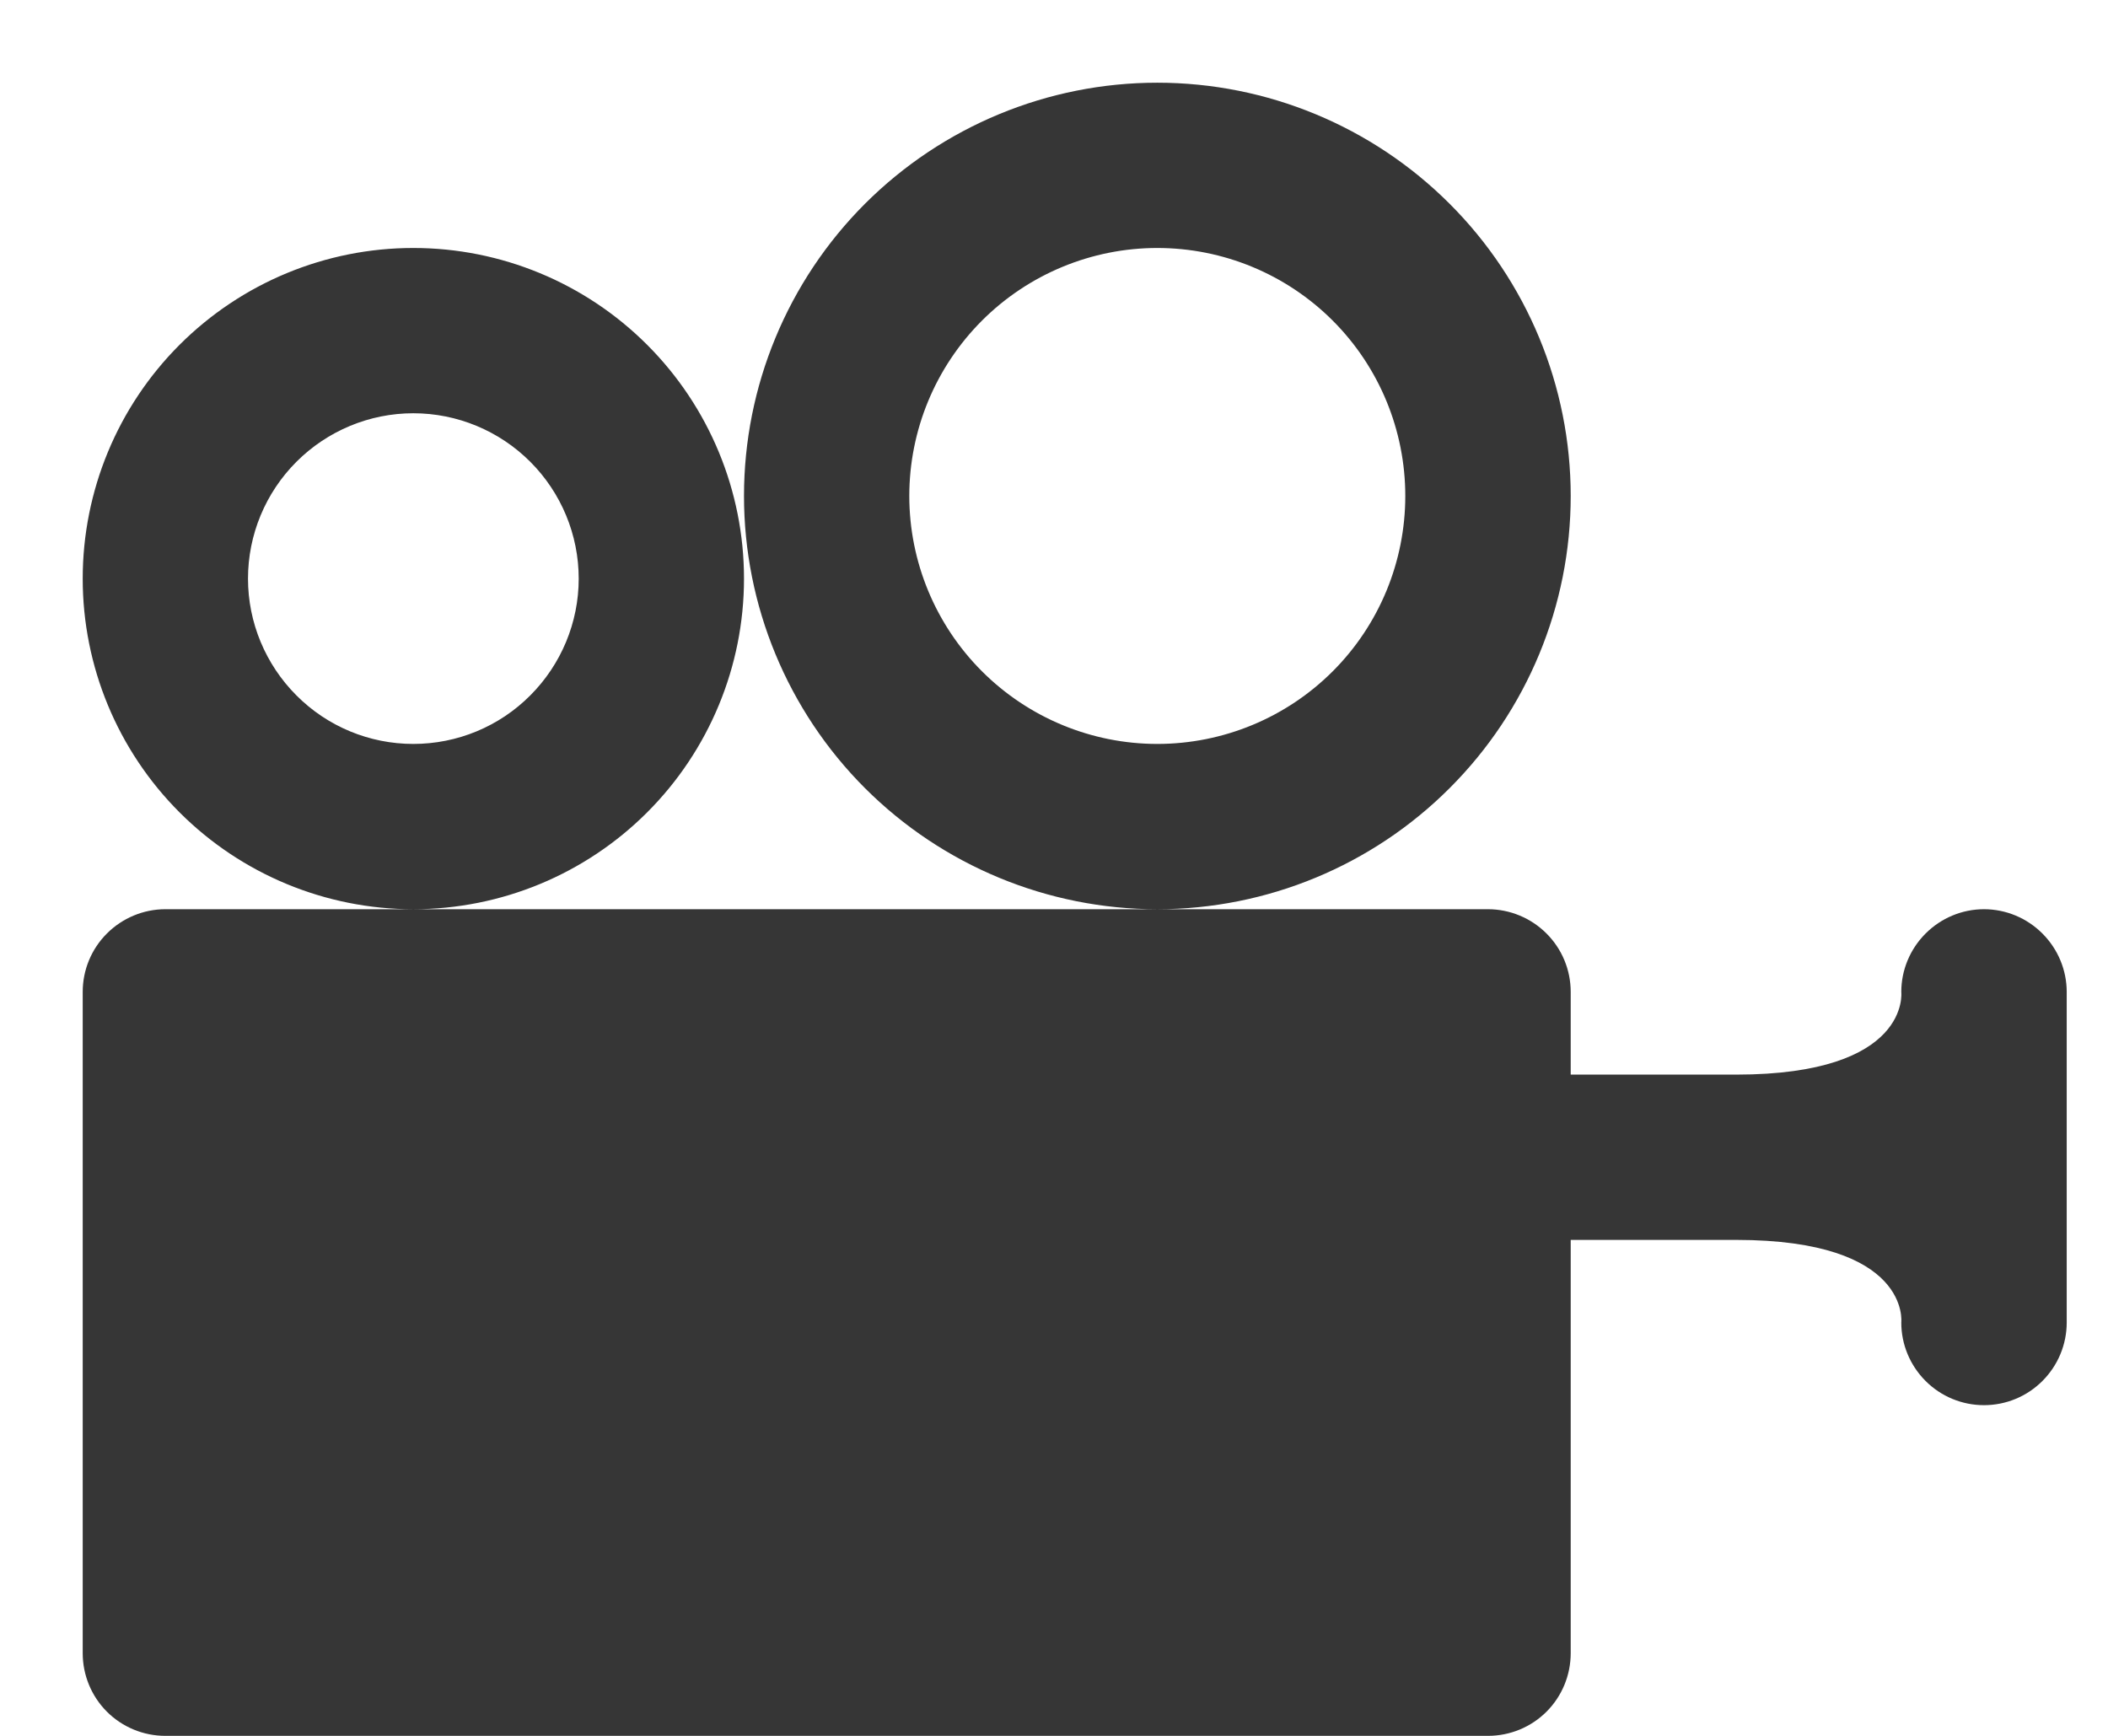 <svg width="17" height="14" viewBox="0 0 17 14" fill="none" xmlns="http://www.w3.org/2000/svg">
<path d="M16.667 8V10.667C16.667 10.844 16.596 11.013 16.471 11.138C16.346 11.263 16.177 11.333 16 11.333C15.823 11.333 15.654 11.263 15.529 11.138C15.404 11.013 15.333 10.844 15.333 10.667C15.333 10.667 15.413 10 14 10H12.667V13.333C12.667 13.51 12.597 13.68 12.472 13.805C12.347 13.93 12.177 14 12 14H1.333C1.157 14 0.987 13.93 0.862 13.805C0.737 13.68 0.667 13.51 0.667 13.333V8C0.667 7.823 0.737 7.654 0.862 7.529C0.987 7.404 1.157 7.333 1.333 7.333H12C12.177 7.333 12.347 7.404 12.472 7.529C12.597 7.654 12.667 7.823 12.667 8V8.667H14C15.413 8.667 15.333 8 15.333 8C15.333 7.823 15.404 7.654 15.529 7.529C15.654 7.404 15.823 7.333 16 7.333C16.177 7.333 16.346 7.404 16.471 7.529C16.596 7.654 16.667 7.823 16.667 8ZM3.333 2C2.626 2 1.948 2.281 1.448 2.781C0.948 3.281 0.667 3.959 0.667 4.667C0.667 5.374 0.948 6.052 1.448 6.552C1.948 7.052 2.626 7.333 3.333 7.333C4.041 7.333 4.719 7.052 5.219 6.552C5.719 6.052 6 5.374 6 4.667C6 3.959 5.719 3.281 5.219 2.781C4.719 2.281 4.041 2 3.333 2ZM3.333 6C2.98 6 2.641 5.86 2.391 5.609C2.141 5.359 2 5.02 2 4.667C2 4.313 2.141 3.974 2.391 3.724C2.641 3.474 2.98 3.333 3.333 3.333C3.687 3.333 4.026 3.474 4.276 3.724C4.526 3.974 4.667 4.313 4.667 4.667C4.667 5.02 4.526 5.359 4.276 5.609C4.026 5.86 3.687 6 3.333 6ZM9.333 0.667C8.449 0.667 7.602 1.018 6.976 1.643C6.351 2.268 6 3.116 6 4C6 4.884 6.351 5.732 6.976 6.357C7.602 6.982 8.449 7.333 9.333 7.333C10.217 7.333 11.065 6.982 11.69 6.357C12.316 5.732 12.667 4.884 12.667 4C12.667 3.116 12.316 2.268 11.69 1.643C11.065 1.018 10.217 0.667 9.333 0.667ZM9.333 6C8.803 6 8.294 5.789 7.919 5.414C7.544 5.039 7.333 4.53 7.333 4C7.333 3.47 7.544 2.961 7.919 2.586C8.294 2.211 8.803 2 9.333 2C9.864 2 10.373 2.211 10.748 2.586C11.123 2.961 11.333 3.47 11.333 4C11.333 4.53 11.123 5.039 10.748 5.414C10.373 5.789 9.864 6 9.333 6Z" fill="#363636"/>
</svg>
